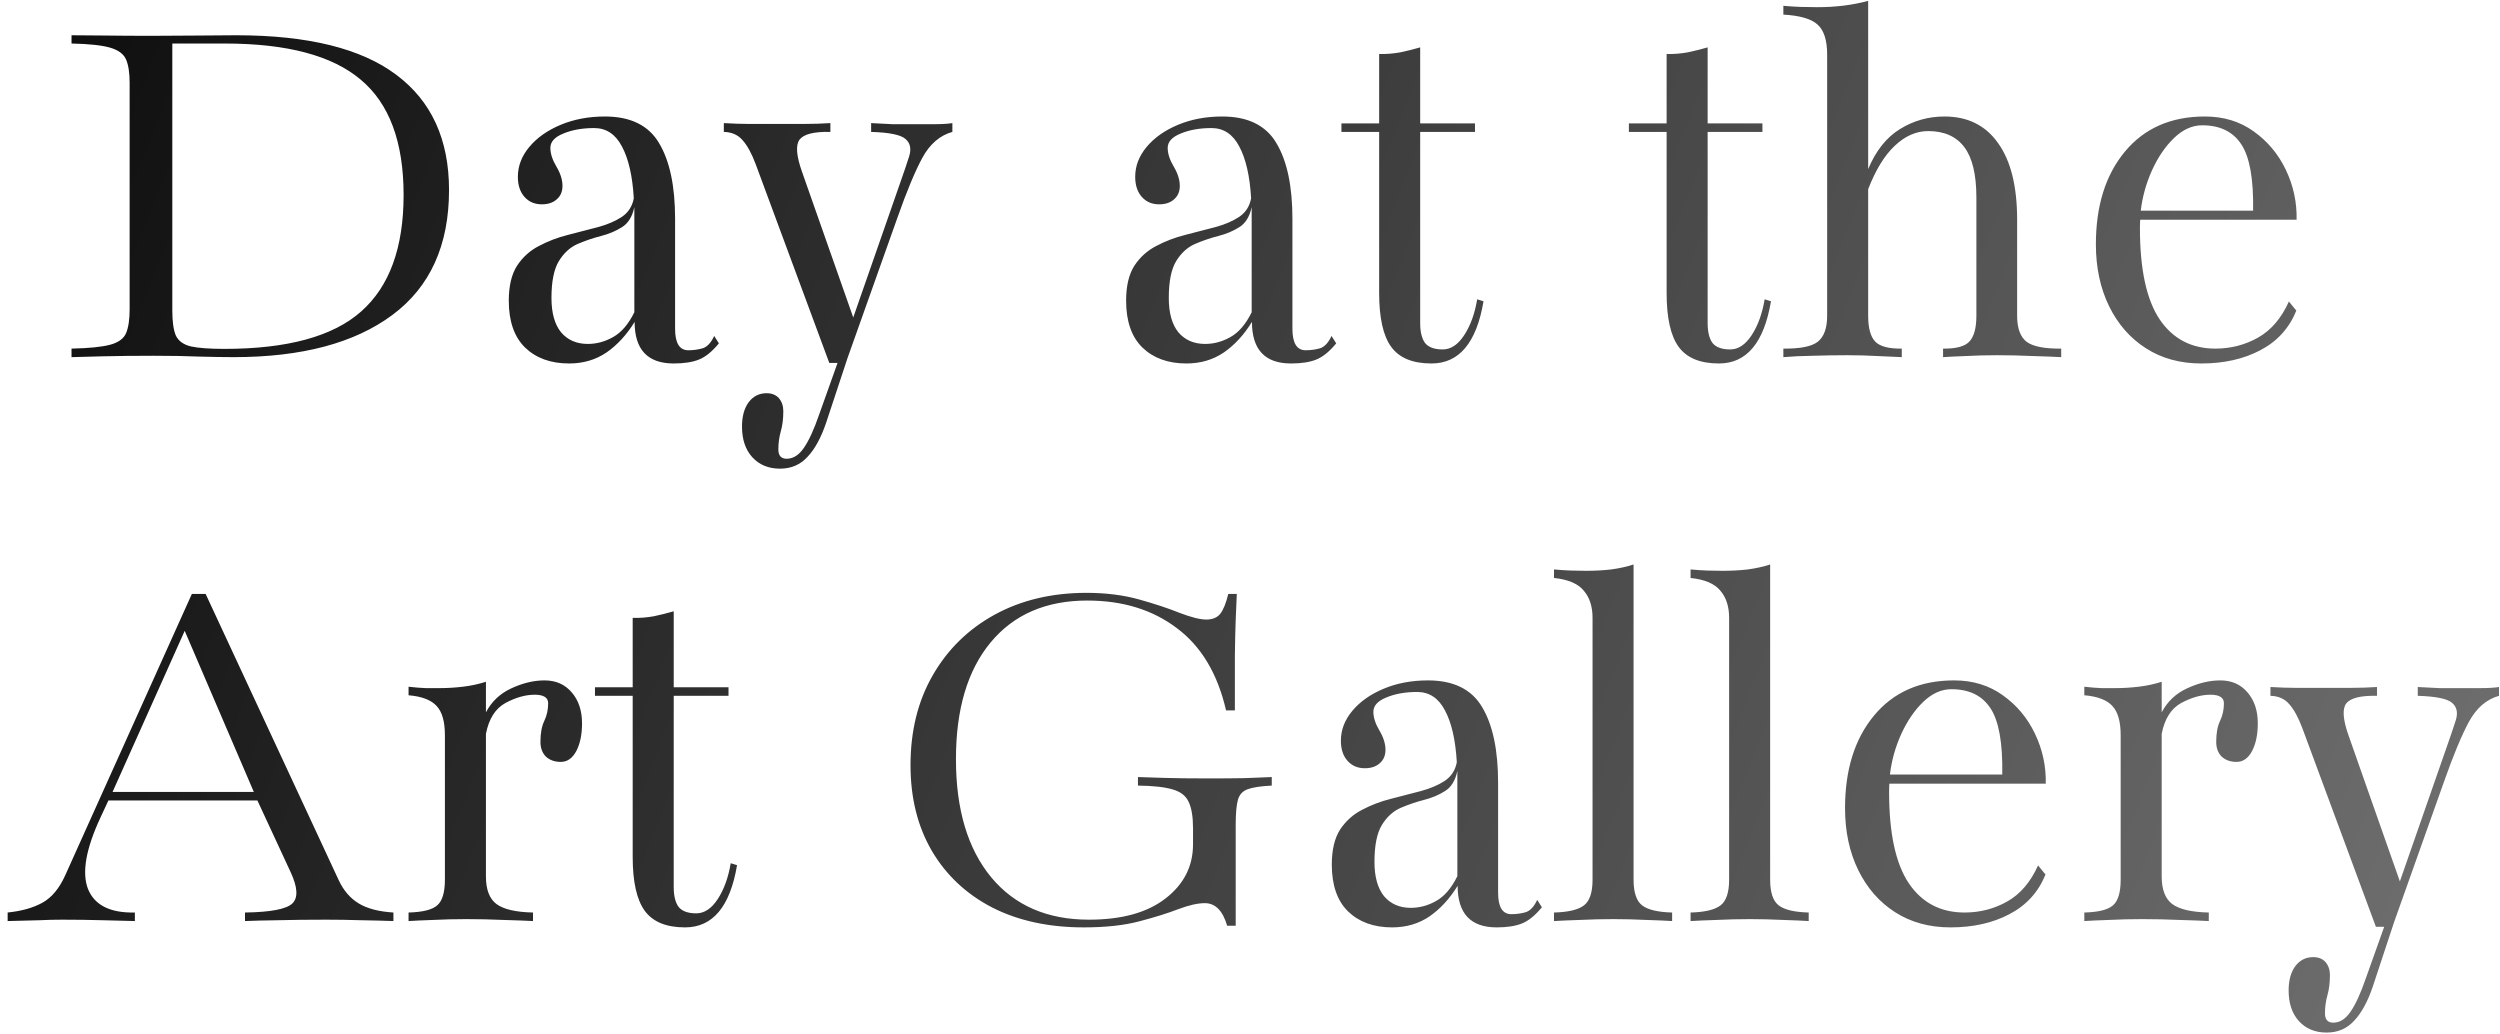<svg width="266" height="110" viewBox="0 0 266 110" fill="none" xmlns="http://www.w3.org/2000/svg">
<path d="M7.611 38V37.092C9.467 37.053 10.834 36.916 11.713 36.682C12.592 36.447 13.158 36.037 13.412 35.451C13.666 34.846 13.793 34.006 13.793 32.932V8.791C13.793 7.736 13.666 6.916 13.412 6.33C13.158 5.744 12.592 5.324 11.713 5.07C10.834 4.816 9.467 4.67 7.611 4.631V3.752C8.627 3.752 9.838 3.762 11.244 3.781C12.65 3.801 14.31 3.811 16.225 3.811C17.963 3.811 19.633 3.801 21.234 3.781C22.836 3.762 24.135 3.752 25.131 3.752C32.768 3.752 38.451 5.158 42.182 7.971C45.912 10.764 47.777 14.846 47.777 20.217C47.777 26.096 45.766 30.529 41.742 33.518C37.719 36.506 32.094 38 24.867 38C23.852 38 22.641 37.98 21.234 37.941C19.828 37.883 18.197 37.853 16.342 37.853C14.369 37.853 12.553 37.873 10.893 37.912C9.232 37.951 8.139 37.98 7.611 38ZM23.871 37.121C30.59 37.121 35.443 35.793 38.432 33.137C41.44 30.48 42.943 26.35 42.943 20.744C42.943 15.1 41.42 11.008 38.373 8.469C35.346 5.91 30.531 4.631 23.93 4.631H18.334V33.049C18.334 34.24 18.461 35.129 18.715 35.715C18.988 36.281 19.516 36.662 20.297 36.857C21.098 37.033 22.289 37.121 23.871 37.121ZM60.551 38.674C58.598 38.674 57.035 38.107 55.863 36.975C54.711 35.842 54.135 34.182 54.135 31.994C54.135 30.432 54.428 29.191 55.014 28.273C55.619 27.355 56.4 26.652 57.357 26.164C58.315 25.656 59.34 25.266 60.434 24.992C61.527 24.699 62.582 24.426 63.598 24.172C64.613 23.898 65.463 23.537 66.147 23.088C66.85 22.619 67.279 21.955 67.436 21.096C67.299 18.732 66.879 16.896 66.176 15.588C65.492 14.279 64.506 13.625 63.217 13.625C61.967 13.625 60.873 13.82 59.935 14.211C59.018 14.582 58.559 15.09 58.559 15.734C58.559 16.34 58.773 17.004 59.203 17.727C59.633 18.449 59.848 19.133 59.848 19.777C59.848 20.383 59.643 20.861 59.232 21.213C58.842 21.564 58.315 21.74 57.65 21.74C56.889 21.74 56.273 21.477 55.805 20.949C55.336 20.422 55.102 19.709 55.102 18.811C55.102 17.658 55.512 16.594 56.332 15.617C57.152 14.641 58.266 13.859 59.672 13.273C61.078 12.688 62.641 12.395 64.359 12.395C67.094 12.395 69.018 13.342 70.131 15.236C71.264 17.131 71.83 19.816 71.83 23.293V34.982C71.83 36.506 72.299 37.268 73.236 37.268C73.764 37.268 74.272 37.199 74.76 37.062C75.248 36.906 75.658 36.467 75.99 35.744L76.488 36.535C75.766 37.414 75.053 37.99 74.35 38.264C73.666 38.537 72.777 38.674 71.684 38.674C68.91 38.674 67.523 37.199 67.523 34.25C66.684 35.617 65.688 36.701 64.535 37.502C63.383 38.283 62.055 38.674 60.551 38.674ZM62.543 36.594C63.48 36.594 64.379 36.35 65.238 35.861C66.117 35.373 66.869 34.494 67.494 33.225V22.971C67.494 22.658 67.494 22.346 67.494 22.033C67.279 23.049 66.84 23.762 66.176 24.172C65.531 24.582 64.789 24.895 63.949 25.109C63.109 25.324 62.279 25.607 61.459 25.959C60.658 26.311 59.994 26.916 59.467 27.775C58.94 28.635 58.676 29.943 58.676 31.701C58.676 33.303 59.018 34.523 59.701 35.363C60.404 36.184 61.352 36.594 62.543 36.594ZM82.992 49.865C81.762 49.865 80.775 49.455 80.033 48.635C79.311 47.834 78.949 46.75 78.949 45.383C78.949 44.309 79.184 43.449 79.652 42.805C80.141 42.16 80.775 41.838 81.557 41.838C82.123 41.838 82.562 42.014 82.875 42.365C83.188 42.736 83.344 43.195 83.344 43.742C83.344 44.562 83.256 45.275 83.08 45.881C82.904 46.506 82.816 47.15 82.816 47.815C82.816 48.478 83.109 48.81 83.695 48.81C84.398 48.81 85.014 48.42 85.541 47.639C86.068 46.877 86.606 45.705 87.152 44.123L89.115 38.615H88.236L80.414 17.492C79.984 16.34 79.516 15.48 79.008 14.914C78.519 14.348 77.856 14.055 77.016 14.035V13.098C78.012 13.156 78.871 13.185 79.594 13.185C80.336 13.185 81.215 13.185 82.231 13.185C83.676 13.185 84.828 13.185 85.688 13.185C86.566 13.185 87.455 13.156 88.353 13.098V14.035C86.615 13.996 85.522 14.27 85.072 14.855C84.643 15.441 84.731 16.584 85.336 18.283L90.785 33.781L95.707 19.66C96.137 18.449 96.478 17.443 96.732 16.643C96.986 15.822 96.85 15.197 96.322 14.768C95.814 14.338 94.603 14.094 92.689 14.035V13.098C93.666 13.156 94.428 13.195 94.975 13.215C95.522 13.215 96.273 13.215 97.231 13.215C97.856 13.215 98.568 13.215 99.369 13.215C100.189 13.215 100.844 13.176 101.332 13.098V14.035C100.004 14.406 98.939 15.324 98.139 16.789C97.357 18.234 96.478 20.344 95.502 23.117L90.17 38.117L87.914 44.943C87.367 46.565 86.703 47.785 85.922 48.605C85.16 49.445 84.184 49.865 82.992 49.865ZM126.234 38.674C124.281 38.674 122.719 38.107 121.547 36.975C120.395 35.842 119.818 34.182 119.818 31.994C119.818 30.432 120.111 29.191 120.697 28.273C121.303 27.355 122.084 26.652 123.041 26.164C123.998 25.656 125.023 25.266 126.117 24.992C127.211 24.699 128.266 24.426 129.281 24.172C130.297 23.898 131.146 23.537 131.83 23.088C132.533 22.619 132.963 21.955 133.119 21.096C132.982 18.732 132.562 16.896 131.859 15.588C131.176 14.279 130.189 13.625 128.9 13.625C127.65 13.625 126.557 13.82 125.619 14.211C124.701 14.582 124.242 15.09 124.242 15.734C124.242 16.34 124.457 17.004 124.887 17.727C125.316 18.449 125.531 19.133 125.531 19.777C125.531 20.383 125.326 20.861 124.916 21.213C124.525 21.564 123.998 21.74 123.334 21.74C122.572 21.74 121.957 21.477 121.488 20.949C121.02 20.422 120.785 19.709 120.785 18.811C120.785 17.658 121.195 16.594 122.016 15.617C122.836 14.641 123.949 13.859 125.355 13.273C126.762 12.688 128.324 12.395 130.043 12.395C132.777 12.395 134.701 13.342 135.814 15.236C136.947 17.131 137.514 19.816 137.514 23.293V34.982C137.514 36.506 137.982 37.268 138.92 37.268C139.447 37.268 139.955 37.199 140.443 37.062C140.932 36.906 141.342 36.467 141.674 35.744L142.172 36.535C141.449 37.414 140.736 37.99 140.033 38.264C139.35 38.537 138.461 38.674 137.367 38.674C134.594 38.674 133.207 37.199 133.207 34.25C132.367 35.617 131.371 36.701 130.219 37.502C129.066 38.283 127.738 38.674 126.234 38.674ZM128.227 36.594C129.164 36.594 130.062 36.35 130.922 35.861C131.801 35.373 132.553 34.494 133.178 33.225V22.971C133.178 22.658 133.178 22.346 133.178 22.033C132.963 23.049 132.523 23.762 131.859 24.172C131.215 24.582 130.473 24.895 129.633 25.109C128.793 25.324 127.963 25.607 127.143 25.959C126.342 26.311 125.678 26.916 125.15 27.775C124.623 28.635 124.359 29.943 124.359 31.701C124.359 33.303 124.701 34.523 125.385 35.363C126.088 36.184 127.035 36.594 128.227 36.594ZM152.309 38.674C150.316 38.674 148.891 38.088 148.031 36.916C147.172 35.744 146.742 33.83 146.742 31.174V14.035H142.729V13.127H146.742V5.744C147.504 5.764 148.256 5.705 148.998 5.568C149.74 5.412 150.443 5.236 151.107 5.041V13.127H156.938V14.035H151.107V34.367C151.107 35.324 151.283 36.037 151.635 36.506C152.006 36.955 152.631 37.18 153.51 37.18C154.369 37.18 155.131 36.672 155.795 35.656C156.459 34.641 156.918 33.371 157.172 31.848L157.846 32.053C157.104 36.467 155.258 38.674 152.309 38.674ZM182.895 38.674C180.902 38.674 179.477 38.088 178.617 36.916C177.758 35.744 177.328 33.83 177.328 31.174V14.035H173.314V13.127H177.328V5.744C178.09 5.764 178.842 5.705 179.584 5.568C180.326 5.412 181.029 5.236 181.693 5.041V13.127H187.523V14.035H181.693V34.367C181.693 35.324 181.869 36.037 182.221 36.506C182.592 36.955 183.217 37.18 184.096 37.18C184.955 37.18 185.717 36.672 186.381 35.656C187.045 34.641 187.504 33.371 187.758 31.848L188.432 32.053C187.689 36.467 185.844 38.674 182.895 38.674ZM189.75 38V37.092C191.547 37.111 192.768 36.867 193.412 36.359C194.076 35.832 194.408 34.914 194.408 33.605V5.803C194.408 4.279 194.066 3.215 193.383 2.609C192.719 2.004 191.508 1.652 189.75 1.555V0.617C190.375 0.676 190.98 0.715 191.566 0.734C192.172 0.754 192.768 0.764 193.354 0.764C195.326 0.764 197.133 0.539 198.773 0.09V17.99C199.594 16.037 200.717 14.621 202.143 13.742C203.588 12.844 205.17 12.395 206.889 12.395C209.369 12.395 211.273 13.342 212.602 15.236C213.949 17.111 214.623 19.826 214.623 23.381V33.605C214.623 34.914 214.955 35.832 215.619 36.359C216.303 36.867 217.533 37.111 219.311 37.092V38C218.646 37.961 217.65 37.922 216.322 37.883C215.014 37.824 213.734 37.795 212.484 37.795C211.352 37.795 210.238 37.824 209.145 37.883C208.07 37.922 207.27 37.961 206.742 38V37.092C208.109 37.111 209.037 36.867 209.525 36.359C210.033 35.832 210.287 34.914 210.287 33.605V21.008C210.287 18.566 209.857 16.779 208.998 15.646C208.139 14.514 206.859 13.947 205.16 13.947C203.891 13.947 202.709 14.465 201.615 15.5C200.521 16.516 199.574 18.059 198.773 20.129V33.605C198.773 34.914 199.027 35.832 199.535 36.359C200.043 36.867 200.98 37.111 202.348 37.092V38C201.703 37.961 200.844 37.922 199.77 37.883C198.715 37.824 197.641 37.795 196.547 37.795C195.395 37.795 194.184 37.815 192.914 37.853C191.664 37.873 190.609 37.922 189.75 38ZM234.223 38.674C231.977 38.674 230.014 38.137 228.334 37.062C226.654 35.988 225.346 34.494 224.408 32.58C223.471 30.666 223.002 28.469 223.002 25.988C223.002 21.906 224.027 18.625 226.078 16.145C228.148 13.645 230.99 12.395 234.604 12.395C236.596 12.395 238.324 12.922 239.789 13.977C241.273 15.031 242.416 16.398 243.217 18.078C244.018 19.758 244.398 21.525 244.359 23.381H227.719C227.699 23.596 227.689 23.898 227.689 24.289C227.689 28.645 228.383 31.867 229.77 33.957C231.176 36.047 233.158 37.092 235.717 37.092C237.357 37.092 238.871 36.701 240.258 35.92C241.645 35.139 242.738 33.859 243.539 32.082L244.33 33.049C243.568 34.924 242.289 36.33 240.492 37.268C238.715 38.205 236.625 38.674 234.223 38.674ZM234.311 13.332C233.256 13.332 232.26 13.781 231.322 14.68C230.404 15.559 229.623 16.701 228.979 18.107C228.354 19.494 227.953 20.93 227.777 22.414H239.73C239.789 19.055 239.369 16.701 238.471 15.354C237.592 14.006 236.205 13.332 234.311 13.332ZM0.814 98V97.092C2.318 96.936 3.559 96.584 4.535 96.037C5.512 95.49 6.312 94.523 6.938 93.137L20.414 63.195H21.879L36.059 93.693C36.566 94.768 37.27 95.578 38.168 96.125C39.066 96.672 40.297 96.994 41.859 97.092V98C40.805 97.961 39.652 97.932 38.402 97.912C37.172 97.873 35.932 97.853 34.682 97.853C32.787 97.853 31.088 97.873 29.584 97.912C28.1 97.932 26.928 97.961 26.068 98V97.092C28.803 97.053 30.482 96.731 31.107 96.125C31.732 95.519 31.674 94.416 30.932 92.814L27.387 85.168H11.537L10.717 86.926C9.135 90.305 8.686 92.863 9.369 94.602C10.072 96.32 11.732 97.15 14.35 97.092V98C13.451 97.981 12.299 97.951 10.893 97.912C9.506 97.873 8.08 97.853 6.615 97.853C5.795 97.853 5.004 97.873 4.242 97.912C3.5 97.932 2.357 97.961 0.814 98ZM11.977 84.26H27.006L19.652 67.121L11.977 84.26ZM43.471 98V97.092C44.975 97.053 45.99 96.799 46.518 96.33C47.065 95.861 47.338 94.953 47.338 93.606V78.225C47.338 76.779 47.045 75.744 46.459 75.119C45.873 74.475 44.877 74.094 43.471 73.977V73.068C44.154 73.147 44.76 73.195 45.287 73.215C45.834 73.215 46.361 73.215 46.869 73.215C47.611 73.215 48.402 73.166 49.242 73.068C50.082 72.971 50.902 72.795 51.703 72.541V75.793C52.309 74.641 53.207 73.791 54.398 73.244C55.609 72.678 56.791 72.394 57.943 72.394C59.154 72.394 60.121 72.824 60.844 73.684C61.566 74.523 61.928 75.617 61.928 76.965C61.928 78.156 61.723 79.143 61.312 79.924C60.902 80.686 60.355 81.066 59.672 81.066C59.027 81.066 58.5 80.881 58.09 80.51C57.699 80.119 57.504 79.592 57.504 78.928C57.504 78.01 57.641 77.268 57.914 76.701C58.188 76.135 58.324 75.51 58.324 74.826C58.324 74.221 57.846 73.918 56.889 73.918C55.912 73.918 54.877 74.211 53.783 74.797C52.709 75.383 52.016 76.477 51.703 78.078V93.254C51.703 94.641 52.074 95.617 52.816 96.184C53.578 96.75 54.877 97.053 56.713 97.092V98C55.99 97.961 54.955 97.922 53.607 97.883C52.279 97.824 50.951 97.795 49.623 97.795C48.373 97.795 47.182 97.824 46.049 97.883C44.916 97.922 44.057 97.961 43.471 98ZM72.885 98.674C70.893 98.674 69.467 98.088 68.607 96.916C67.748 95.744 67.318 93.83 67.318 91.174V74.035H63.305V73.127H67.318V65.744C68.08 65.764 68.832 65.705 69.574 65.568C70.316 65.412 71.019 65.236 71.684 65.041V73.127H77.514V74.035H71.684V94.367C71.684 95.324 71.859 96.037 72.211 96.506C72.582 96.955 73.207 97.18 74.086 97.18C74.945 97.18 75.707 96.672 76.371 95.656C77.035 94.641 77.494 93.371 77.748 91.848L78.422 92.053C77.68 96.467 75.834 98.674 72.885 98.674ZM115.307 98.674C111.596 98.674 108.354 97.971 105.58 96.564C102.826 95.139 100.688 93.137 99.164 90.559C97.641 87.961 96.879 84.914 96.879 81.418C96.879 77.766 97.67 74.572 99.252 71.838C100.834 69.084 103.031 66.936 105.844 65.393C108.676 63.85 111.928 63.078 115.6 63.078C117.65 63.078 119.516 63.312 121.195 63.781C122.875 64.25 124.32 64.728 125.531 65.217C126.762 65.686 127.699 65.92 128.344 65.92C129.008 65.92 129.506 65.715 129.838 65.305C130.17 64.875 130.453 64.172 130.688 63.195H131.596C131.557 64.016 131.518 64.934 131.479 65.949C131.439 66.945 131.41 68.205 131.391 69.728C131.391 71.232 131.391 73.186 131.391 75.588H130.453C129.555 71.682 127.807 68.762 125.209 66.828C122.631 64.875 119.457 63.898 115.688 63.898C111.293 63.898 107.865 65.383 105.404 68.352C102.943 71.32 101.713 75.461 101.713 80.773C101.713 86.125 102.963 90.314 105.463 93.342C107.963 96.35 111.43 97.853 115.863 97.853C119.359 97.853 122.074 97.102 124.008 95.598C125.961 94.094 126.938 92.17 126.938 89.826V88.127C126.938 86.897 126.781 85.959 126.469 85.314C126.176 84.67 125.609 84.231 124.77 83.996C123.93 83.742 122.699 83.606 121.078 83.586V82.678C121.605 82.697 122.514 82.727 123.803 82.766C125.092 82.805 126.664 82.824 128.52 82.824C129.984 82.824 131.283 82.814 132.416 82.795C133.549 82.756 134.516 82.717 135.316 82.678V83.586C134.164 83.644 133.314 83.772 132.768 83.967C132.221 84.162 131.869 84.543 131.713 85.109C131.557 85.676 131.479 86.555 131.479 87.746V98.498H130.57C130.102 96.897 129.311 96.096 128.197 96.096C127.436 96.096 126.488 96.311 125.355 96.74C124.242 97.17 122.865 97.6 121.225 98.029C119.604 98.459 117.631 98.674 115.307 98.674ZM148.119 98.674C146.166 98.674 144.604 98.107 143.432 96.975C142.279 95.842 141.703 94.182 141.703 91.994C141.703 90.432 141.996 89.191 142.582 88.273C143.188 87.356 143.969 86.652 144.926 86.164C145.883 85.656 146.908 85.266 148.002 84.992C149.096 84.699 150.15 84.426 151.166 84.172C152.182 83.898 153.031 83.537 153.715 83.088C154.418 82.619 154.848 81.955 155.004 81.096C154.867 78.732 154.447 76.897 153.744 75.588C153.061 74.279 152.074 73.625 150.785 73.625C149.535 73.625 148.441 73.82 147.504 74.211C146.586 74.582 146.127 75.09 146.127 75.734C146.127 76.34 146.342 77.004 146.771 77.727C147.201 78.449 147.416 79.133 147.416 79.777C147.416 80.383 147.211 80.861 146.801 81.213C146.41 81.564 145.883 81.74 145.219 81.74C144.457 81.74 143.842 81.477 143.373 80.949C142.904 80.422 142.67 79.709 142.67 78.811C142.67 77.658 143.08 76.594 143.9 75.617C144.721 74.641 145.834 73.859 147.24 73.273C148.646 72.688 150.209 72.394 151.928 72.394C154.662 72.394 156.586 73.342 157.699 75.236C158.832 77.131 159.398 79.816 159.398 83.293V94.982C159.398 96.506 159.867 97.268 160.805 97.268C161.332 97.268 161.84 97.199 162.328 97.062C162.816 96.906 163.227 96.467 163.559 95.744L164.057 96.535C163.334 97.414 162.621 97.99 161.918 98.264C161.234 98.537 160.346 98.674 159.252 98.674C156.479 98.674 155.092 97.199 155.092 94.25C154.252 95.617 153.256 96.701 152.104 97.502C150.951 98.283 149.623 98.674 148.119 98.674ZM150.111 96.594C151.049 96.594 151.947 96.35 152.807 95.861C153.686 95.373 154.438 94.494 155.062 93.225V82.971C155.062 82.658 155.062 82.346 155.062 82.033C154.848 83.049 154.408 83.762 153.744 84.172C153.1 84.582 152.357 84.894 151.518 85.109C150.678 85.324 149.848 85.607 149.027 85.959C148.227 86.311 147.562 86.916 147.035 87.775C146.508 88.635 146.244 89.943 146.244 91.701C146.244 93.303 146.586 94.523 147.27 95.363C147.973 96.184 148.92 96.594 150.111 96.594ZM165.346 98V97.092C166.869 97.053 167.934 96.799 168.539 96.33C169.145 95.861 169.447 94.953 169.447 93.606V65.744C169.447 64.533 169.135 63.566 168.51 62.844C167.904 62.102 166.85 61.652 165.346 61.496V60.588C165.971 60.647 166.557 60.685 167.104 60.705C167.65 60.725 168.197 60.734 168.744 60.734C169.701 60.734 170.6 60.685 171.439 60.588C172.299 60.471 173.09 60.295 173.812 60.06V93.606C173.812 94.953 174.115 95.861 174.721 96.33C175.326 96.799 176.391 97.053 177.914 97.092V98C177.309 97.961 176.41 97.922 175.219 97.883C174.027 97.824 172.836 97.795 171.645 97.795C170.453 97.795 169.262 97.824 168.07 97.883C166.879 97.922 165.971 97.961 165.346 98ZM179.877 98V97.092C181.4 97.053 182.465 96.799 183.07 96.33C183.676 95.861 183.979 94.953 183.979 93.606V65.744C183.979 64.533 183.666 63.566 183.041 62.844C182.436 62.102 181.381 61.652 179.877 61.496V60.588C180.502 60.647 181.088 60.685 181.635 60.705C182.182 60.725 182.729 60.734 183.275 60.734C184.232 60.734 185.131 60.685 185.971 60.588C186.83 60.471 187.621 60.295 188.344 60.06V93.606C188.344 94.953 188.646 95.861 189.252 96.33C189.857 96.799 190.922 97.053 192.445 97.092V98C191.84 97.961 190.941 97.922 189.75 97.883C188.559 97.824 187.367 97.795 186.176 97.795C184.984 97.795 183.793 97.824 182.602 97.883C181.41 97.922 180.502 97.961 179.877 98ZM207.533 98.674C205.287 98.674 203.324 98.137 201.645 97.062C199.965 95.988 198.656 94.494 197.719 92.58C196.781 90.666 196.312 88.469 196.312 85.988C196.312 81.906 197.338 78.625 199.389 76.144C201.459 73.644 204.301 72.394 207.914 72.394C209.906 72.394 211.635 72.922 213.1 73.977C214.584 75.031 215.727 76.398 216.527 78.078C217.328 79.758 217.709 81.525 217.67 83.381H201.029C201.01 83.596 201 83.898 201 84.289C201 88.644 201.693 91.867 203.08 93.957C204.486 96.047 206.469 97.092 209.027 97.092C210.668 97.092 212.182 96.701 213.568 95.92C214.955 95.139 216.049 93.859 216.85 92.082L217.641 93.049C216.879 94.924 215.6 96.33 213.803 97.268C212.025 98.205 209.936 98.674 207.533 98.674ZM207.621 73.332C206.566 73.332 205.57 73.781 204.633 74.68C203.715 75.559 202.934 76.701 202.289 78.107C201.664 79.494 201.264 80.93 201.088 82.414H213.041C213.1 79.055 212.68 76.701 211.781 75.353C210.902 74.006 209.516 73.332 207.621 73.332ZM221.771 98V97.092C223.275 97.053 224.291 96.799 224.818 96.33C225.365 95.861 225.639 94.953 225.639 93.606V78.225C225.639 76.779 225.346 75.744 224.76 75.119C224.174 74.475 223.178 74.094 221.771 73.977V73.068C222.455 73.147 223.061 73.195 223.588 73.215C224.135 73.215 224.662 73.215 225.17 73.215C225.912 73.215 226.703 73.166 227.543 73.068C228.383 72.971 229.203 72.795 230.004 72.541V75.793C230.609 74.641 231.508 73.791 232.699 73.244C233.91 72.678 235.092 72.394 236.244 72.394C237.455 72.394 238.422 72.824 239.145 73.684C239.867 74.523 240.229 75.617 240.229 76.965C240.229 78.156 240.023 79.143 239.613 79.924C239.203 80.686 238.656 81.066 237.973 81.066C237.328 81.066 236.801 80.881 236.391 80.51C236 80.119 235.805 79.592 235.805 78.928C235.805 78.01 235.941 77.268 236.215 76.701C236.488 76.135 236.625 75.51 236.625 74.826C236.625 74.221 236.146 73.918 235.189 73.918C234.213 73.918 233.178 74.211 232.084 74.797C231.01 75.383 230.316 76.477 230.004 78.078V93.254C230.004 94.641 230.375 95.617 231.117 96.184C231.879 96.75 233.178 97.053 235.014 97.092V98C234.291 97.961 233.256 97.922 231.908 97.883C230.58 97.824 229.252 97.795 227.924 97.795C226.674 97.795 225.482 97.824 224.35 97.883C223.217 97.922 222.357 97.961 221.771 98ZM247.553 109.865C246.322 109.865 245.336 109.455 244.594 108.635C243.871 107.834 243.51 106.75 243.51 105.383C243.51 104.309 243.744 103.449 244.213 102.805C244.701 102.16 245.336 101.838 246.117 101.838C246.684 101.838 247.123 102.014 247.436 102.365C247.748 102.736 247.904 103.195 247.904 103.742C247.904 104.562 247.816 105.275 247.641 105.881C247.465 106.506 247.377 107.15 247.377 107.814C247.377 108.479 247.67 108.811 248.256 108.811C248.959 108.811 249.574 108.42 250.102 107.639C250.629 106.877 251.166 105.705 251.713 104.123L253.676 98.615H252.797L244.975 77.492C244.545 76.34 244.076 75.481 243.568 74.914C243.08 74.348 242.416 74.055 241.576 74.035V73.098C242.572 73.156 243.432 73.186 244.154 73.186C244.896 73.186 245.775 73.186 246.791 73.186C248.236 73.186 249.389 73.186 250.248 73.186C251.127 73.186 252.016 73.156 252.914 73.098V74.035C251.176 73.996 250.082 74.269 249.633 74.856C249.203 75.441 249.291 76.584 249.896 78.283L255.346 93.781L260.268 79.66C260.697 78.449 261.039 77.443 261.293 76.643C261.547 75.822 261.41 75.197 260.883 74.768C260.375 74.338 259.164 74.094 257.25 74.035V73.098C258.227 73.156 258.988 73.195 259.535 73.215C260.082 73.215 260.834 73.215 261.791 73.215C262.416 73.215 263.129 73.215 263.93 73.215C264.75 73.215 265.404 73.176 265.893 73.098V74.035C264.564 74.406 263.5 75.324 262.699 76.789C261.918 78.234 261.039 80.344 260.062 83.117L254.73 98.117L252.475 104.943C251.928 106.564 251.264 107.785 250.482 108.605C249.721 109.445 248.744 109.865 247.553 109.865Z" fill="url(#paint0_linear_173_50)"/>
<defs>
<linearGradient id="paint0_linear_173_50" x1="-8" y1="-6" x2="270.5" y2="105" gradientUnits="userSpaceOnUse">
<stop stop-color="#090909"/>
<stop offset="1" stop-color="#727272"/>
</linearGradient>
</defs>
</svg>
